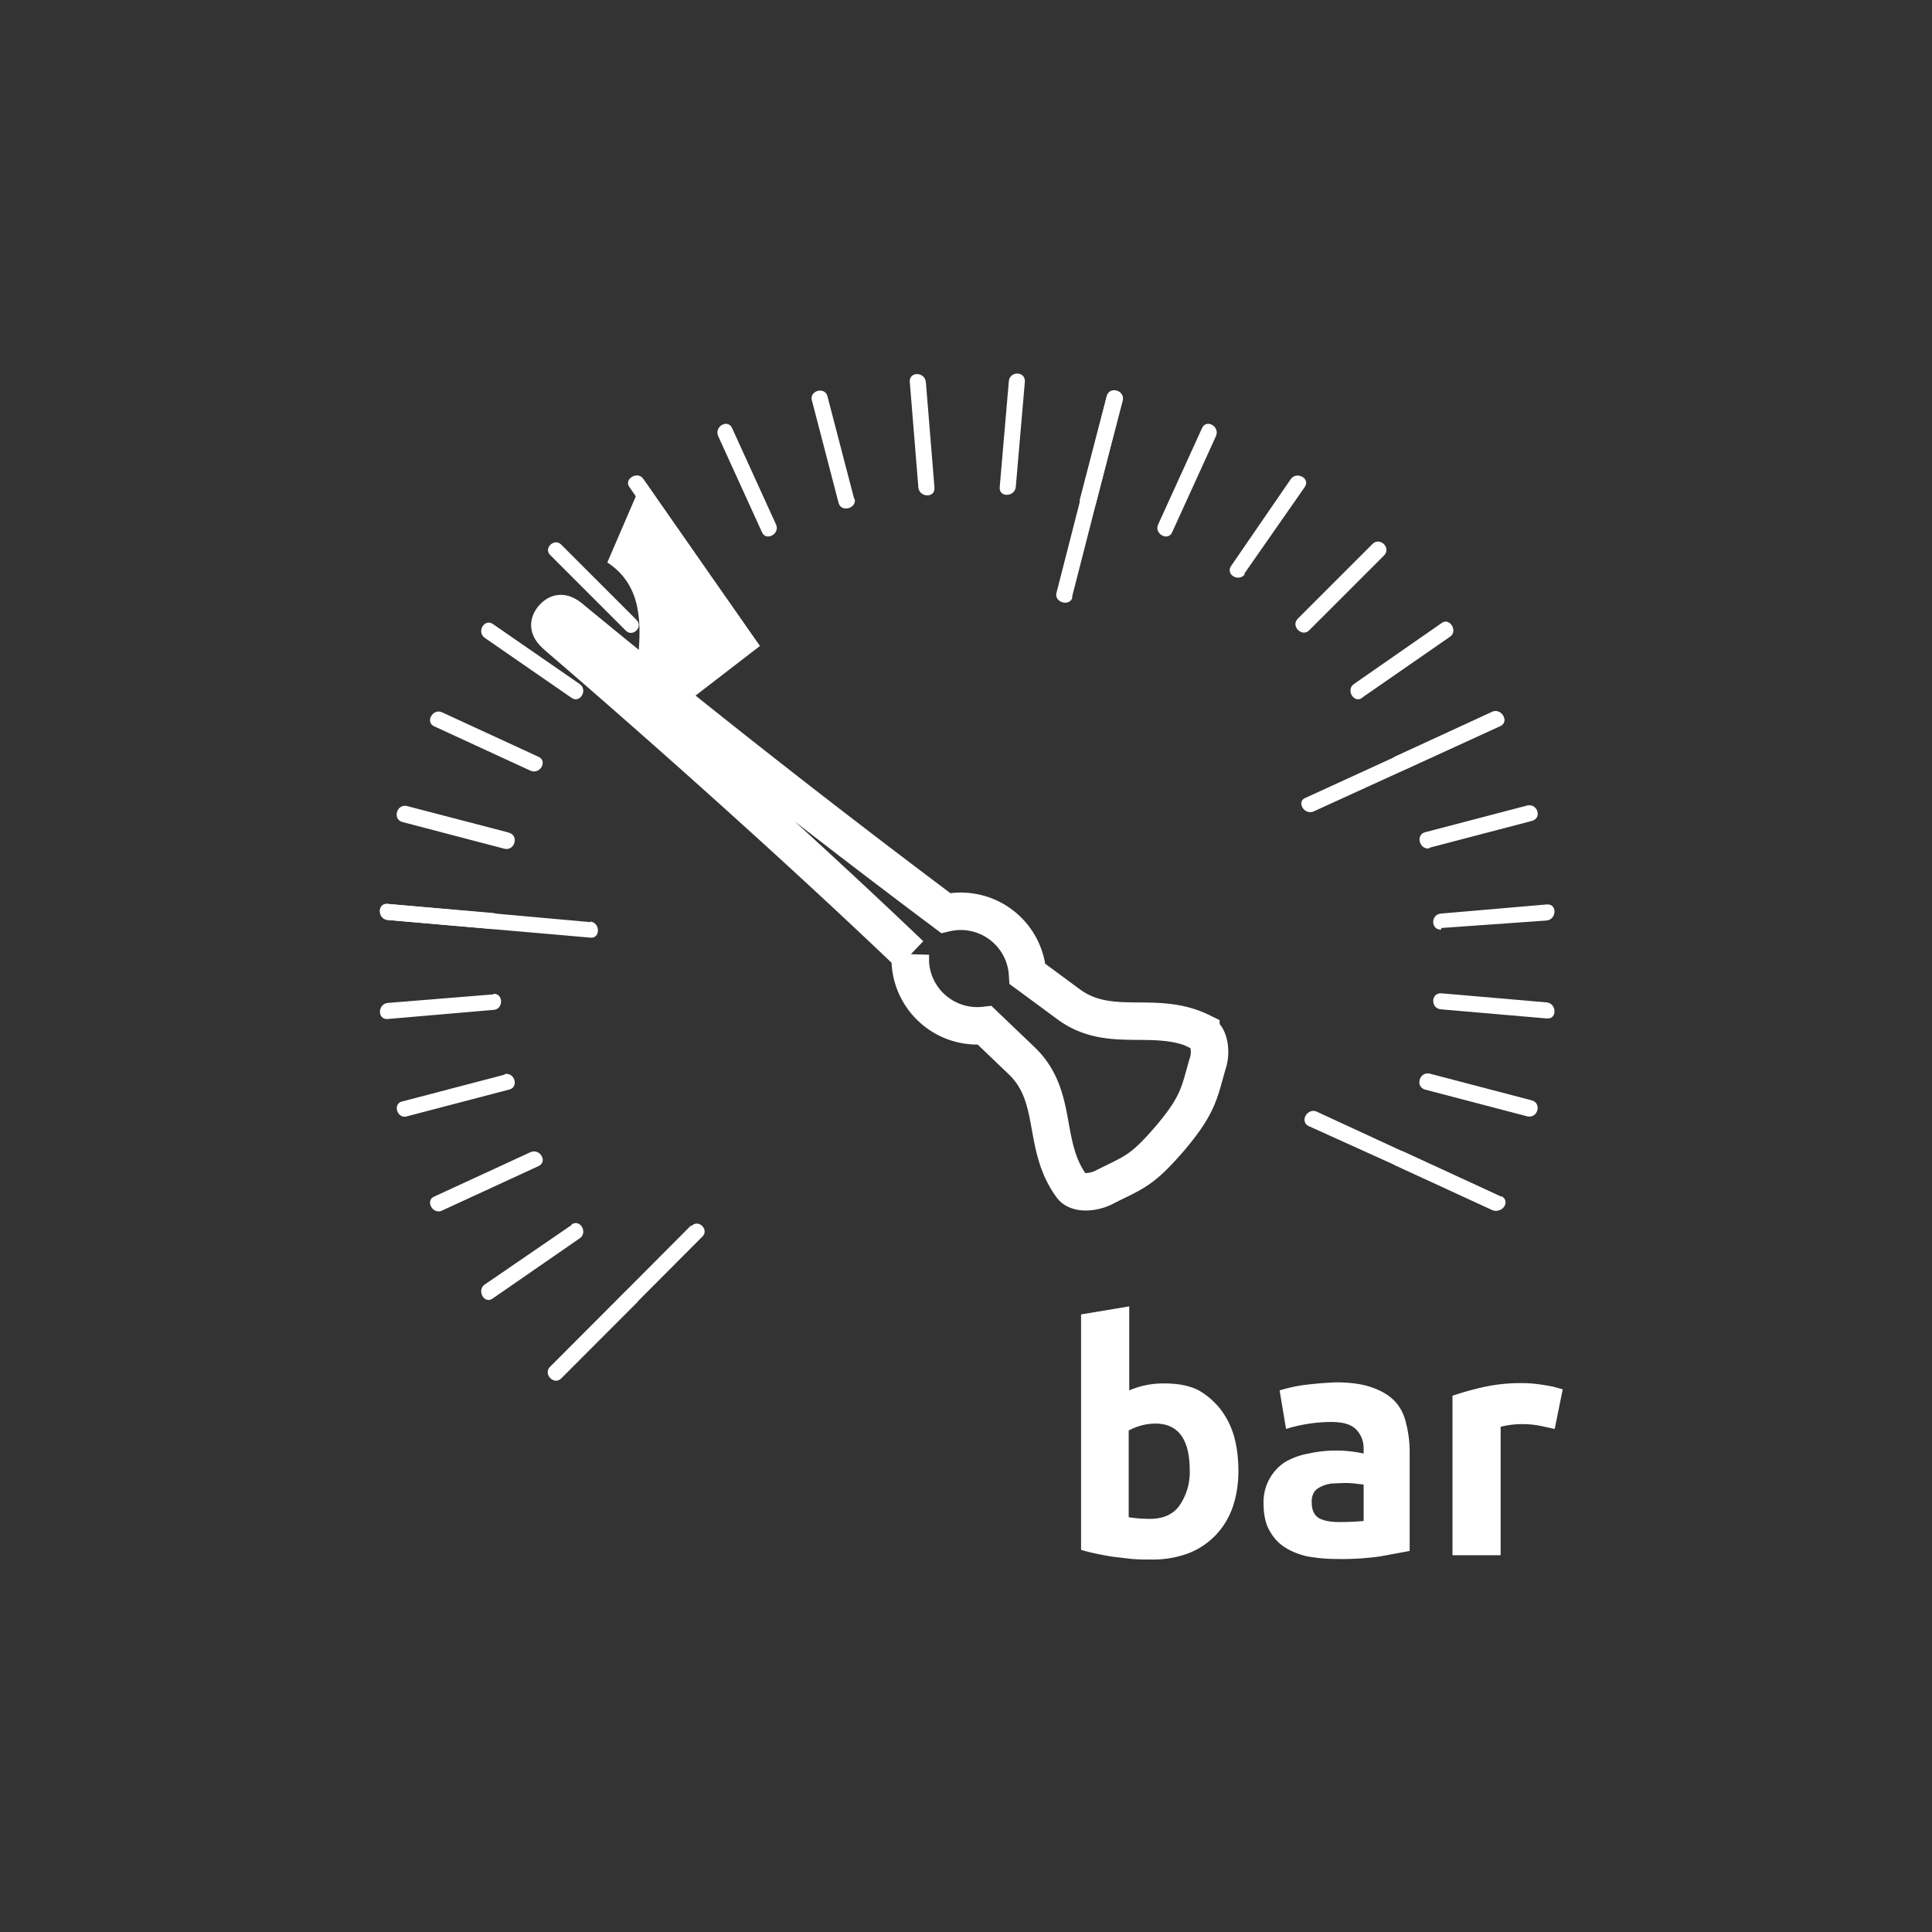 <svg xmlns="http://www.w3.org/2000/svg" width="361" height="361"><rect width="100%" height="100%" fill="#333333" stroke="none"/><path d="M231.4 274.9c0 2.5-.4 4.8-1.1 6.8a14.5 14.5 0 0 1-3.2 5.2 14.1 14.1 0 0 1-5.2 3.4 19.4 19.4 0 0 1-7 1.1 40.6 40.6 0 0 1-3.4-.1l-3.4-.4a49.3 49.3 0 0 1-3.3-.6 34.4 34.4 0 0 1-2.8-.7v-44l9-1.5v15.7a16 16 0 0 1 6.6-1.3c2.2 0 4.2.3 6 1.1 1.6.8 3 2 4.2 3.4a15 15 0 0 1 2.7 5.1c.6 2 .9 4.3.9 6.8zm-9.1-.2c0-5.8-2.2-8.7-6.4-8.7a10.6 10.6 0 0 0-5 1.3v16.2a25 25 0 0 0 4 .3c2.4 0 4.3-.8 5.5-2.5a11 11 0 0 0 1.9-6.7zm27.3-16.4c2.7 0 4.9.3 6.6.9 1.8.6 3.2 1.4 4.3 2.5s1.8 2.5 2.2 4.1c.4 1.6.7 3.4.7 5.4v18.6l-5.4 1a51.3 51.3 0 0 1-8.3.5c-2 0-3.8-.2-5.5-.5-1.7-.4-3.1-1-4.3-1.8s-2.1-1.9-2.8-3.2-1-3-1-4.9a8.9 8.9 0 0 1 4-7.7 13.4 13.4 0 0 1 4.4-1.6 23.9 23.9 0 0 1 10.3 0v-.9a5 5 0 0 0-1.4-3.6c-1-1-2.5-1.4-4.8-1.4a29.3 29.3 0 0 0-8.3 1.3l-1.2-7.2a29.3 29.3 0 0 1 4.5-1 70 70 0 0 1 6-.5zm.7 26.1a50.5 50.5 0 0 0 4.5-.2v-6.8l-1.6-.2a18.3 18.3 0 0 0-2-.1l-2.4.1c-.7.1-1.4.3-2 .6s-1 .6-1.3 1.1a3.2 3.2 0 0 0-.4 1.8c0 1.4.4 2.4 1.4 3 1 .5 2.2.7 3.8.7zm40.2-17.4l-2.8-.6a17.5 17.5 0 0 0-3.5-.3 16.3 16.3 0 0 0-3.8.5v24h-9v-29.8a57 57 0 0 1 5.7-1.6 32.2 32.2 0 0 1 9-.7 37.4 37.4 0 0 1 4.1.6l1.8.5-1.5 7.4zm-173.7-25.6l-14 14c-1.3 1.4.8 3.5 2.1 2.1l14-14c1.4-1.3-.7-3.4-2-2z" fill="#fff"/><path d="M129.1 229l-26.3 26.4c-1.4 1.4.8 3.5 2.1 2.1l26.3-26.4c1.4-1.3-.7-3.4-2-2zm-18.8-56.7l-37.8-3.4c-2-.2-2 2.8 0 3l37.8 3.3c1.9.2 1.9-2.8 0-3zm31.7-51.6l-21.8-31.2a243394941396656260 243394941396656260 0 0 1 21.8 31.2zm58.3-9.1l9.4-36.7c.5-1.9-2.4-2.7-2.9-.8l-9.4 36.7c-.4 1.8 2.5 2.6 3 .8zm78.5 21.5l-34.9 16c-1.7.7-.2 3.3 1.6 2.5l34.8-15.9c1.8-.8.2-3.4-1.5-2.6zm1.6 90.5L246 207.7c-1.7-.7-3.2 1.8-1.5 2.7L279 226c1.8.9 3.3-1.7 1.5-2.5zm-173.6 5.3L90.6 240c-1.6 1.1-.1 3.8 1.5 2.6l16.2-11.2c1.6-1.1.1-3.7-1.5-2.6zm-7.7-13.6l-18 8.3c-1.7.8-.2 3.4 1.5 2.6l18-8.3c1.8-.8.3-3.4-1.5-2.6zm-4.8-14.5l-19.1 5c-1.9.4-1 3.3.8 2.8l19.1-5c1.9-.4 1.1-3.3-.8-2.9zm-2.1-15l-19.7 1.6c-2 .2-2 3.2 0 3l19.7-1.7c1.9-.1 1.9-3.1 0-3z" fill="#fff"/><path d="M92.2 170.6l-19.8-1.7c-1.9-.2-1.9 2.8 0 3l19.7 1.7c2 .1 2-2.9 0-3zm3-15l-19.2-5c-1.9-.4-2.7 2.5-.8 3l19.1 5c1.9.4 2.7-2.5.8-3zm5.4-14.2l-18-8.3c-1.7-.8-3.2 1.8-1.5 2.6l18 8.3c1.8.8 3.3-1.8 1.5-2.6zm7.7-13.6l-16.2-11.2c-1.6-1.1-3.1 1.5-1.5 2.6l16.2 11.2c1.6 1.1 3.1-1.5 1.5-2.6zm10.6-12l-14-14c-1.3-1.4-3.5.7-2 2l14 14c1.3 1.4 3.4-.7 2-2zm12.6-10l-11.3-16.3c-1-1.6-3.7 0-2.6 1.5l11.3 16.3c1 1.6 3.7 0 2.6-1.5zM145 98l-8.2-18c-.8-1.8-3.4-.3-2.6 1.5l8.2 18c.8 1.7 3.4.2 2.6-1.5zm14.6-4.8l-5-19.2c-.5-1.8-3.4-1-2.9.8l5 19.2c.5 1.8 3.4 1 3-.8zm15-2.2L173 71.4c-.2-2-3.2-2-3 0l1.6 19.7c.2 1.9 3.2 2 3 0zm15.2 0l1.7-19.7c.1-2-2.9-2-3 0L186.8 91c-.2 2 2.8 1.9 3 0zm15 3l5-19.2c.4-1.9-2.5-2.7-3-.8l-5 19.2c-.5 1.8 2.4 2.6 3 .8zm14.2 5.5l8.2-18c.8-1.8-1.8-3.3-2.6-1.5l-8.2 18c-.8 1.7 1.8 3.2 2.6 1.5zm13.5 7.7L243.8 91c1.1-1.6-1.5-3-2.6-1.5L230 105.8c-1 1.6 1.5 3 2.6 1.5zm12.1 10.6l14-14c1.4-1.4-.7-3.5-2.1-2.2l-14 14c-1.4 1.4.8 3.5 2.1 2.2zm10 12.5l16.3-11.3c1.6-1 0-3.7-1.5-2.6L253 127.8c-1.6 1.1 0 3.7 1.5 2.6zm7.7 13.6l18-8.3c1.8-.8.2-3.4-1.5-2.6l-18 8.3c-1.8.8-.2 3.3 1.5 2.6zm4.8 14.5l19.1-5c2-.5 1.1-3.3-.8-2.9l-19.1 5c-1.9.5-1 3.4.8 3zm2.2 15L289 172c1.9-.2 2-3.2 0-3l-19.7 1.7c-2 .1-2 3.1 0 3zm0 15.2l19.7 1.7c2 .2 1.9-2.8 0-3l-19.7-1.7c-2-.1-2 2.9 0 3zm-3 15l19.1 5c2 .4 2.7-2.5.8-3l-19.1-5c-1.9-.4-2.7 2.5-.8 3zm-5.5 14.2l18 8.3c1.7.8 3.3-1.8 1.5-2.6l-18-8.3c-1.7-.8-3.3 1.8-1.5 2.6z" fill="#fff"/><path d="M224.4 192.8c-8.6-4.2-17 .6-24.8-5.2a3201.3 3201.3 0 0 0-7.6-5.6 12.5 12.5 0 0 0-15.3-11.4 1939.7 1939.7 0 0 1-69.5-54.6c-1.5-1.3-2.6-2-3.9-.5-1.2 1.5-.3 2.4 1.2 3.7 0 0 34.3 29.3 65.6 59.2a12.5 12.5 0 0 0 4.4 10.3 12.5 12.5 0 0 0 9.5 2.9l6.9 6.6c7 6.7 3.7 15.7 9.3 23.4 1.1 1.6 4.2 1.2 6 .3 5.7-2.9 7-2.9 12.5-9.3 5.4-6.4 5.4-8.6 7-14 .6-1.8.4-4.9-1.3-5.7z" fill="none" stroke="#fff" stroke-width="7" stroke-miterlimit="10"/></svg>